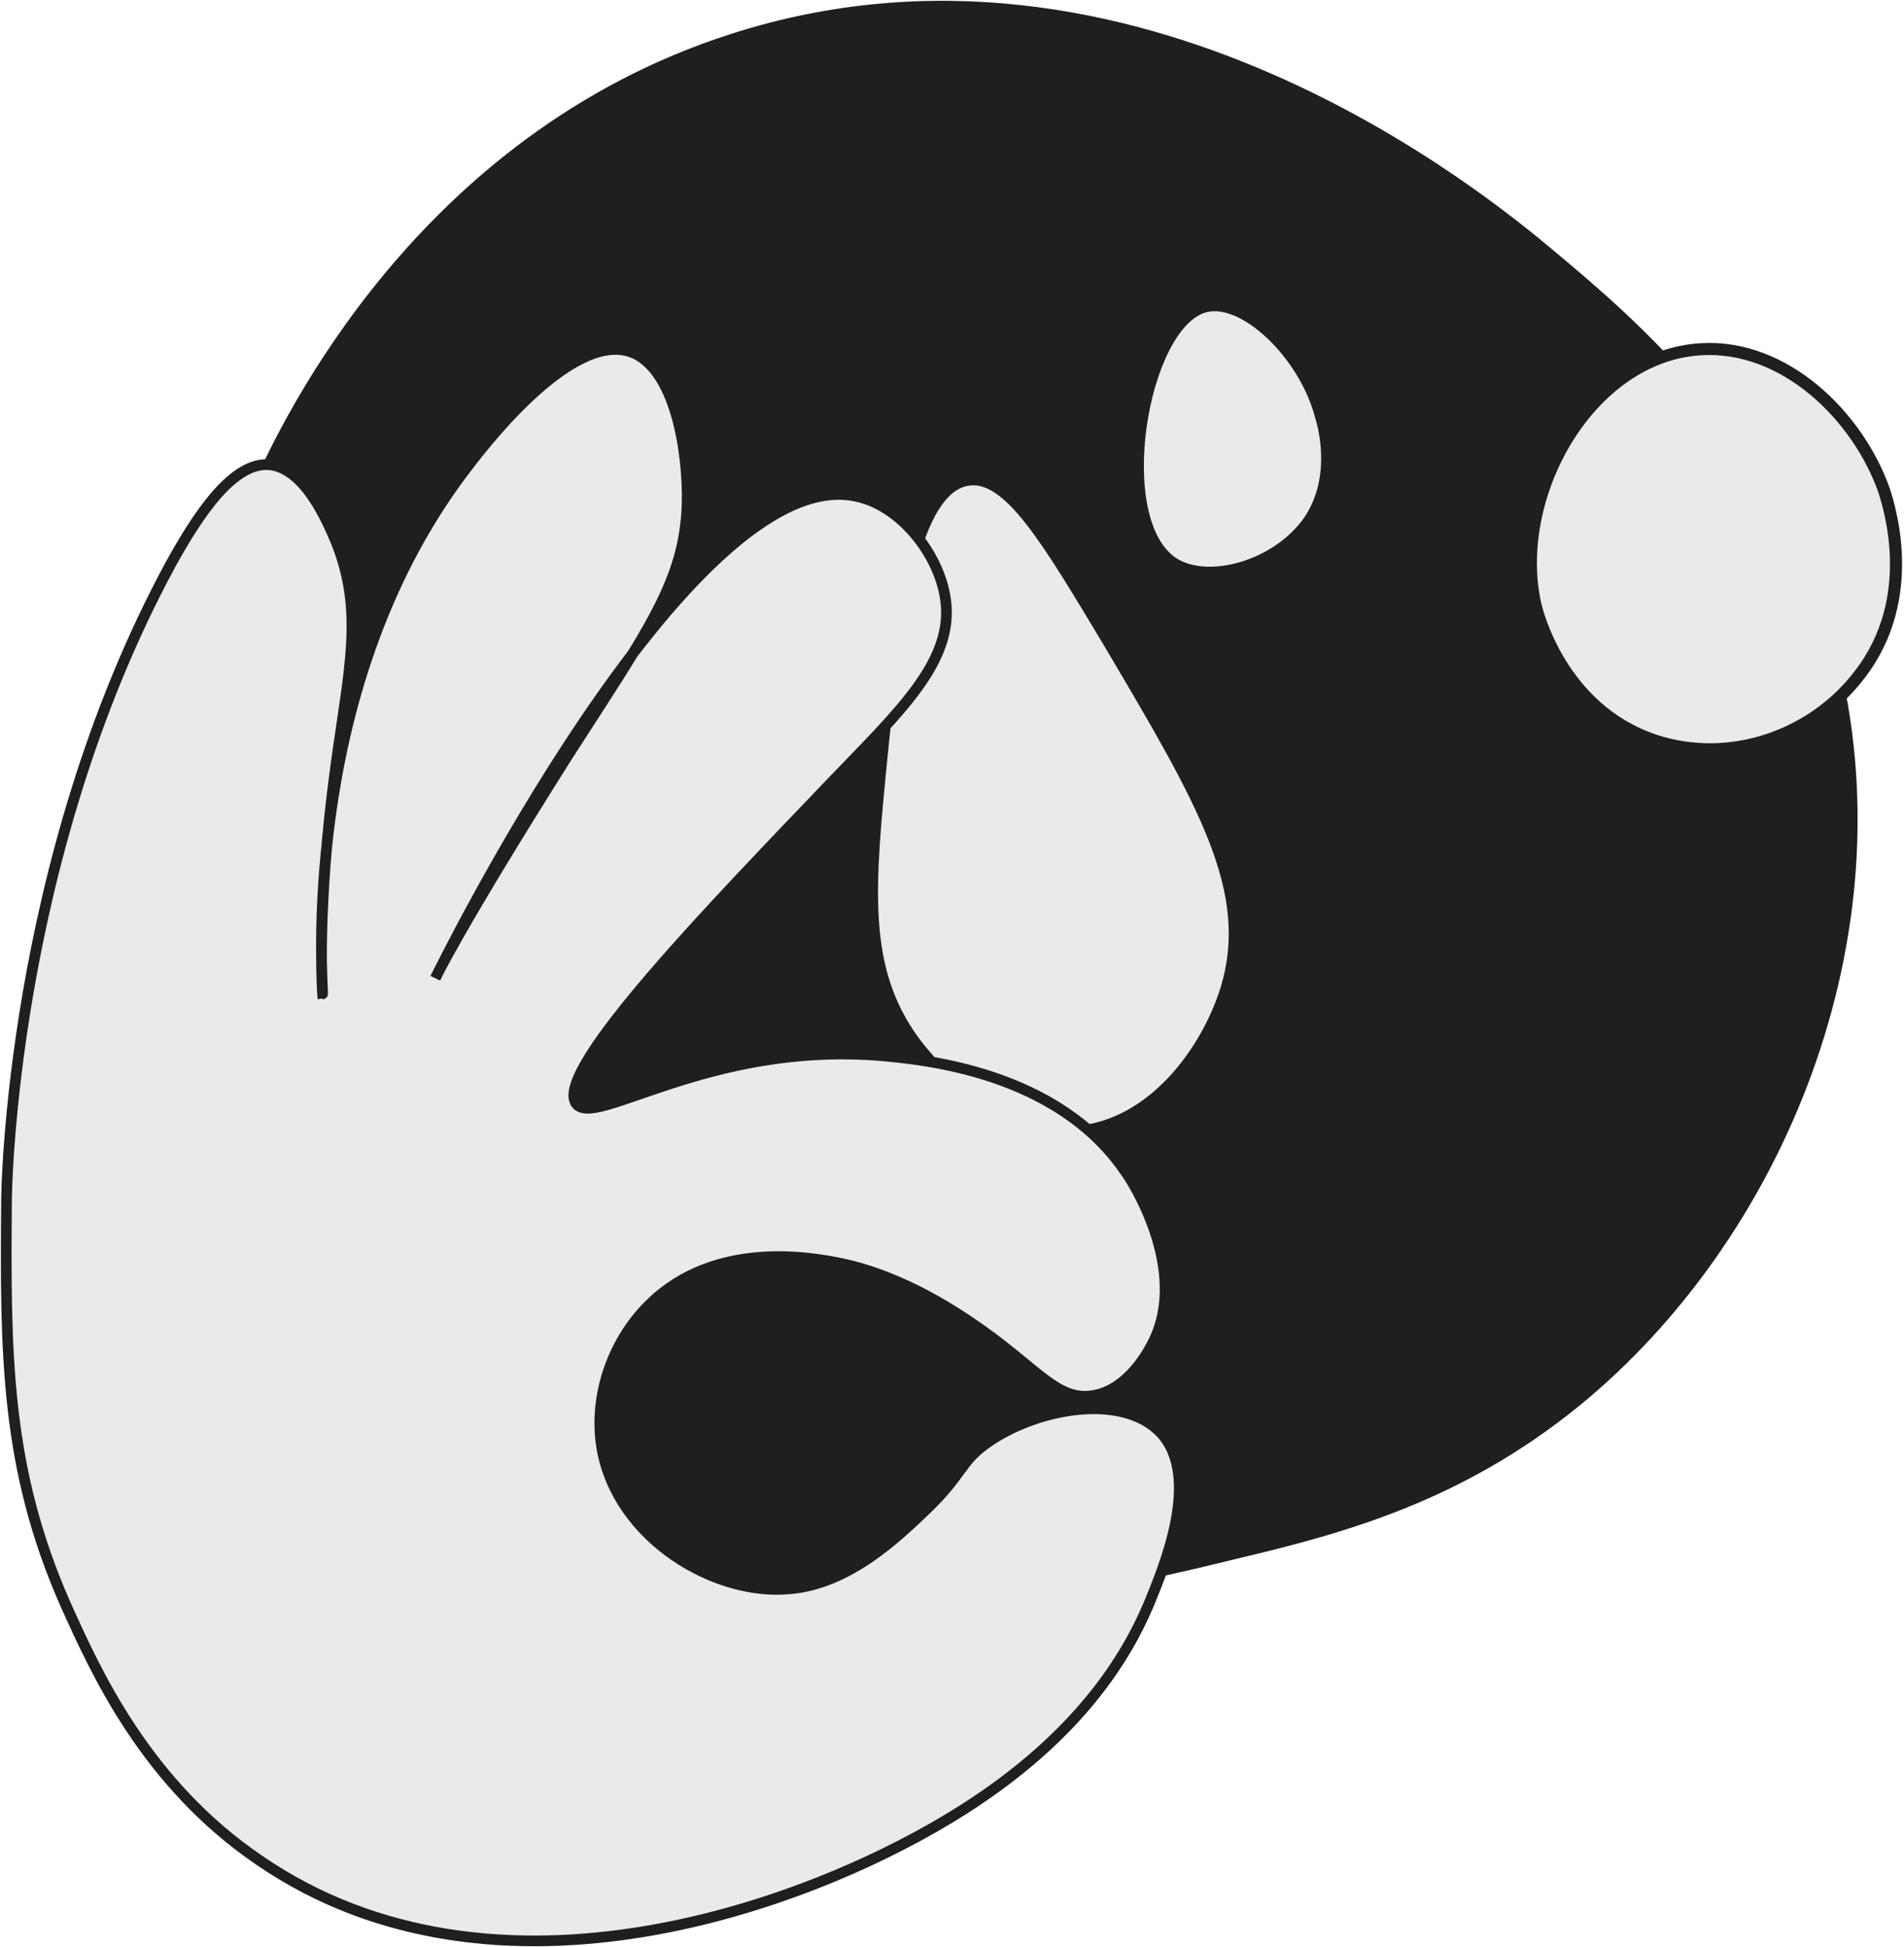 <svg width="178" height="182" viewBox="0 0 178 182" fill="none" xmlns="http://www.w3.org/2000/svg">
<path d="M23.904 44.794C26.356 39.517 38.86 12.641 68.282 3.191C106.285 -9.081 139.384 18.532 145.268 23.441C152.869 29.822 166.599 41.236 171.747 61.117C178.49 87.625 166.721 115.852 147.597 131.438C136.564 140.397 125.531 143.342 115.724 145.674C101.136 149.233 61.417 159.051 35.183 134.751C10.052 111.679 11.523 71.058 23.904 44.794Z" fill="#1F1F22"/>
<path d="M90.471 45.04C85.077 45.899 83.606 60.871 82.625 70.567C81.399 82.962 80.663 90.448 85.567 97.198C86.303 98.18 92.677 106.77 101.259 105.543C108.246 104.561 112.905 97.566 114.498 92.289C117.195 83.207 112.292 74.985 103.588 60.258C97.704 50.44 94.148 44.426 90.471 45.04Z" fill="#EAEAEB" stroke="#1F1F22" stroke-width="0.731" stroke-miterlimit="10"/>
<path d="M109.84 52.526C103.833 48.722 106.898 30.436 112.66 28.84C116.215 27.858 121.854 33.258 123.325 39.026C123.693 40.254 124.796 44.794 122.222 48.599C119.28 52.772 113.028 54.49 109.84 52.526Z" fill="#EAEAEB" stroke="#1F1F22" stroke-width="0.731" stroke-miterlimit="10"/>
<path d="M154.707 69.217C145.881 66.271 143.674 57.067 143.552 56.576C141.222 46.39 148.578 33.258 158.998 32.645C166.844 32.154 173.709 38.904 176.16 45.899C176.528 47.126 179.47 55.84 173.831 63.081C169.541 68.726 161.817 71.549 154.707 69.217Z" fill="#EAEAEB" stroke="#1F1F22" stroke-width="1.13" stroke-miterlimit="10"/>
<path d="M65.83 67.008C67.179 60.258 52.345 49.213 47.442 52.035C44.377 53.753 44.255 61.24 47.319 66.394C47.932 67.499 50.261 71.426 54.797 72.53C59.578 73.512 65.095 70.567 65.83 67.008Z" fill="#EAEAEB" stroke="#1F1F22" stroke-width="0.712" stroke-miterlimit="10"/>
<path d="M0.612 112.048C0.612 112.048 0.858 80.63 15.936 52.772C18.511 48.108 21.82 43.077 25.253 43.445C28.563 43.813 30.647 48.845 31.383 50.563C34.079 57.19 32.608 62.59 31.383 71.671C29.544 85.171 30.157 92.903 30.157 92.903C30.279 92.903 27.582 65.044 43.274 44.181C44.745 42.218 53.203 30.927 58.965 32.891C63.133 34.363 64.359 42.218 64.237 47.127C63.991 54.367 60.681 58.785 52.958 70.812C42.661 87.135 40.699 91.43 40.699 91.43C40.699 91.43 64.359 42.954 80.05 46.39C84.219 47.249 87.774 51.79 88.387 55.963C89.245 61.731 84.219 66.394 77.844 73.021C66.933 84.435 51.855 99.898 53.816 103.089C55.41 105.666 65.953 97.321 82.38 98.671C86.303 99.039 98.807 100.143 105.181 109.47C105.672 110.084 111.311 118.675 107.756 125.547C107.511 126.038 105.549 129.965 102.117 130.456C98.929 130.947 97.091 128.124 91.942 124.443C89.858 122.97 84.586 119.288 78.457 118.061C76.005 117.57 66.933 115.852 60.804 121.866C57.494 125.056 55.41 130.211 56.268 135.365C57.739 143.833 66.933 149.233 73.921 148.497C79.438 148.006 83.973 143.588 86.67 141.01C90.103 137.697 89.735 136.592 92.432 134.752C97.091 131.561 104.936 130.211 108.491 133.892C112.414 138.065 108.736 146.656 107.388 149.969C105.304 154.878 100.891 162.242 90.103 169.114C76.25 177.95 46.461 189.118 24.272 173.901C13.607 166.66 8.949 156.228 6.129 149.969C0.49 137.206 0.49 126.529 0.612 112.048Z" fill="#EAEAEB" stroke="#1F1F22" stroke-miterlimit="10"/>
</svg>
